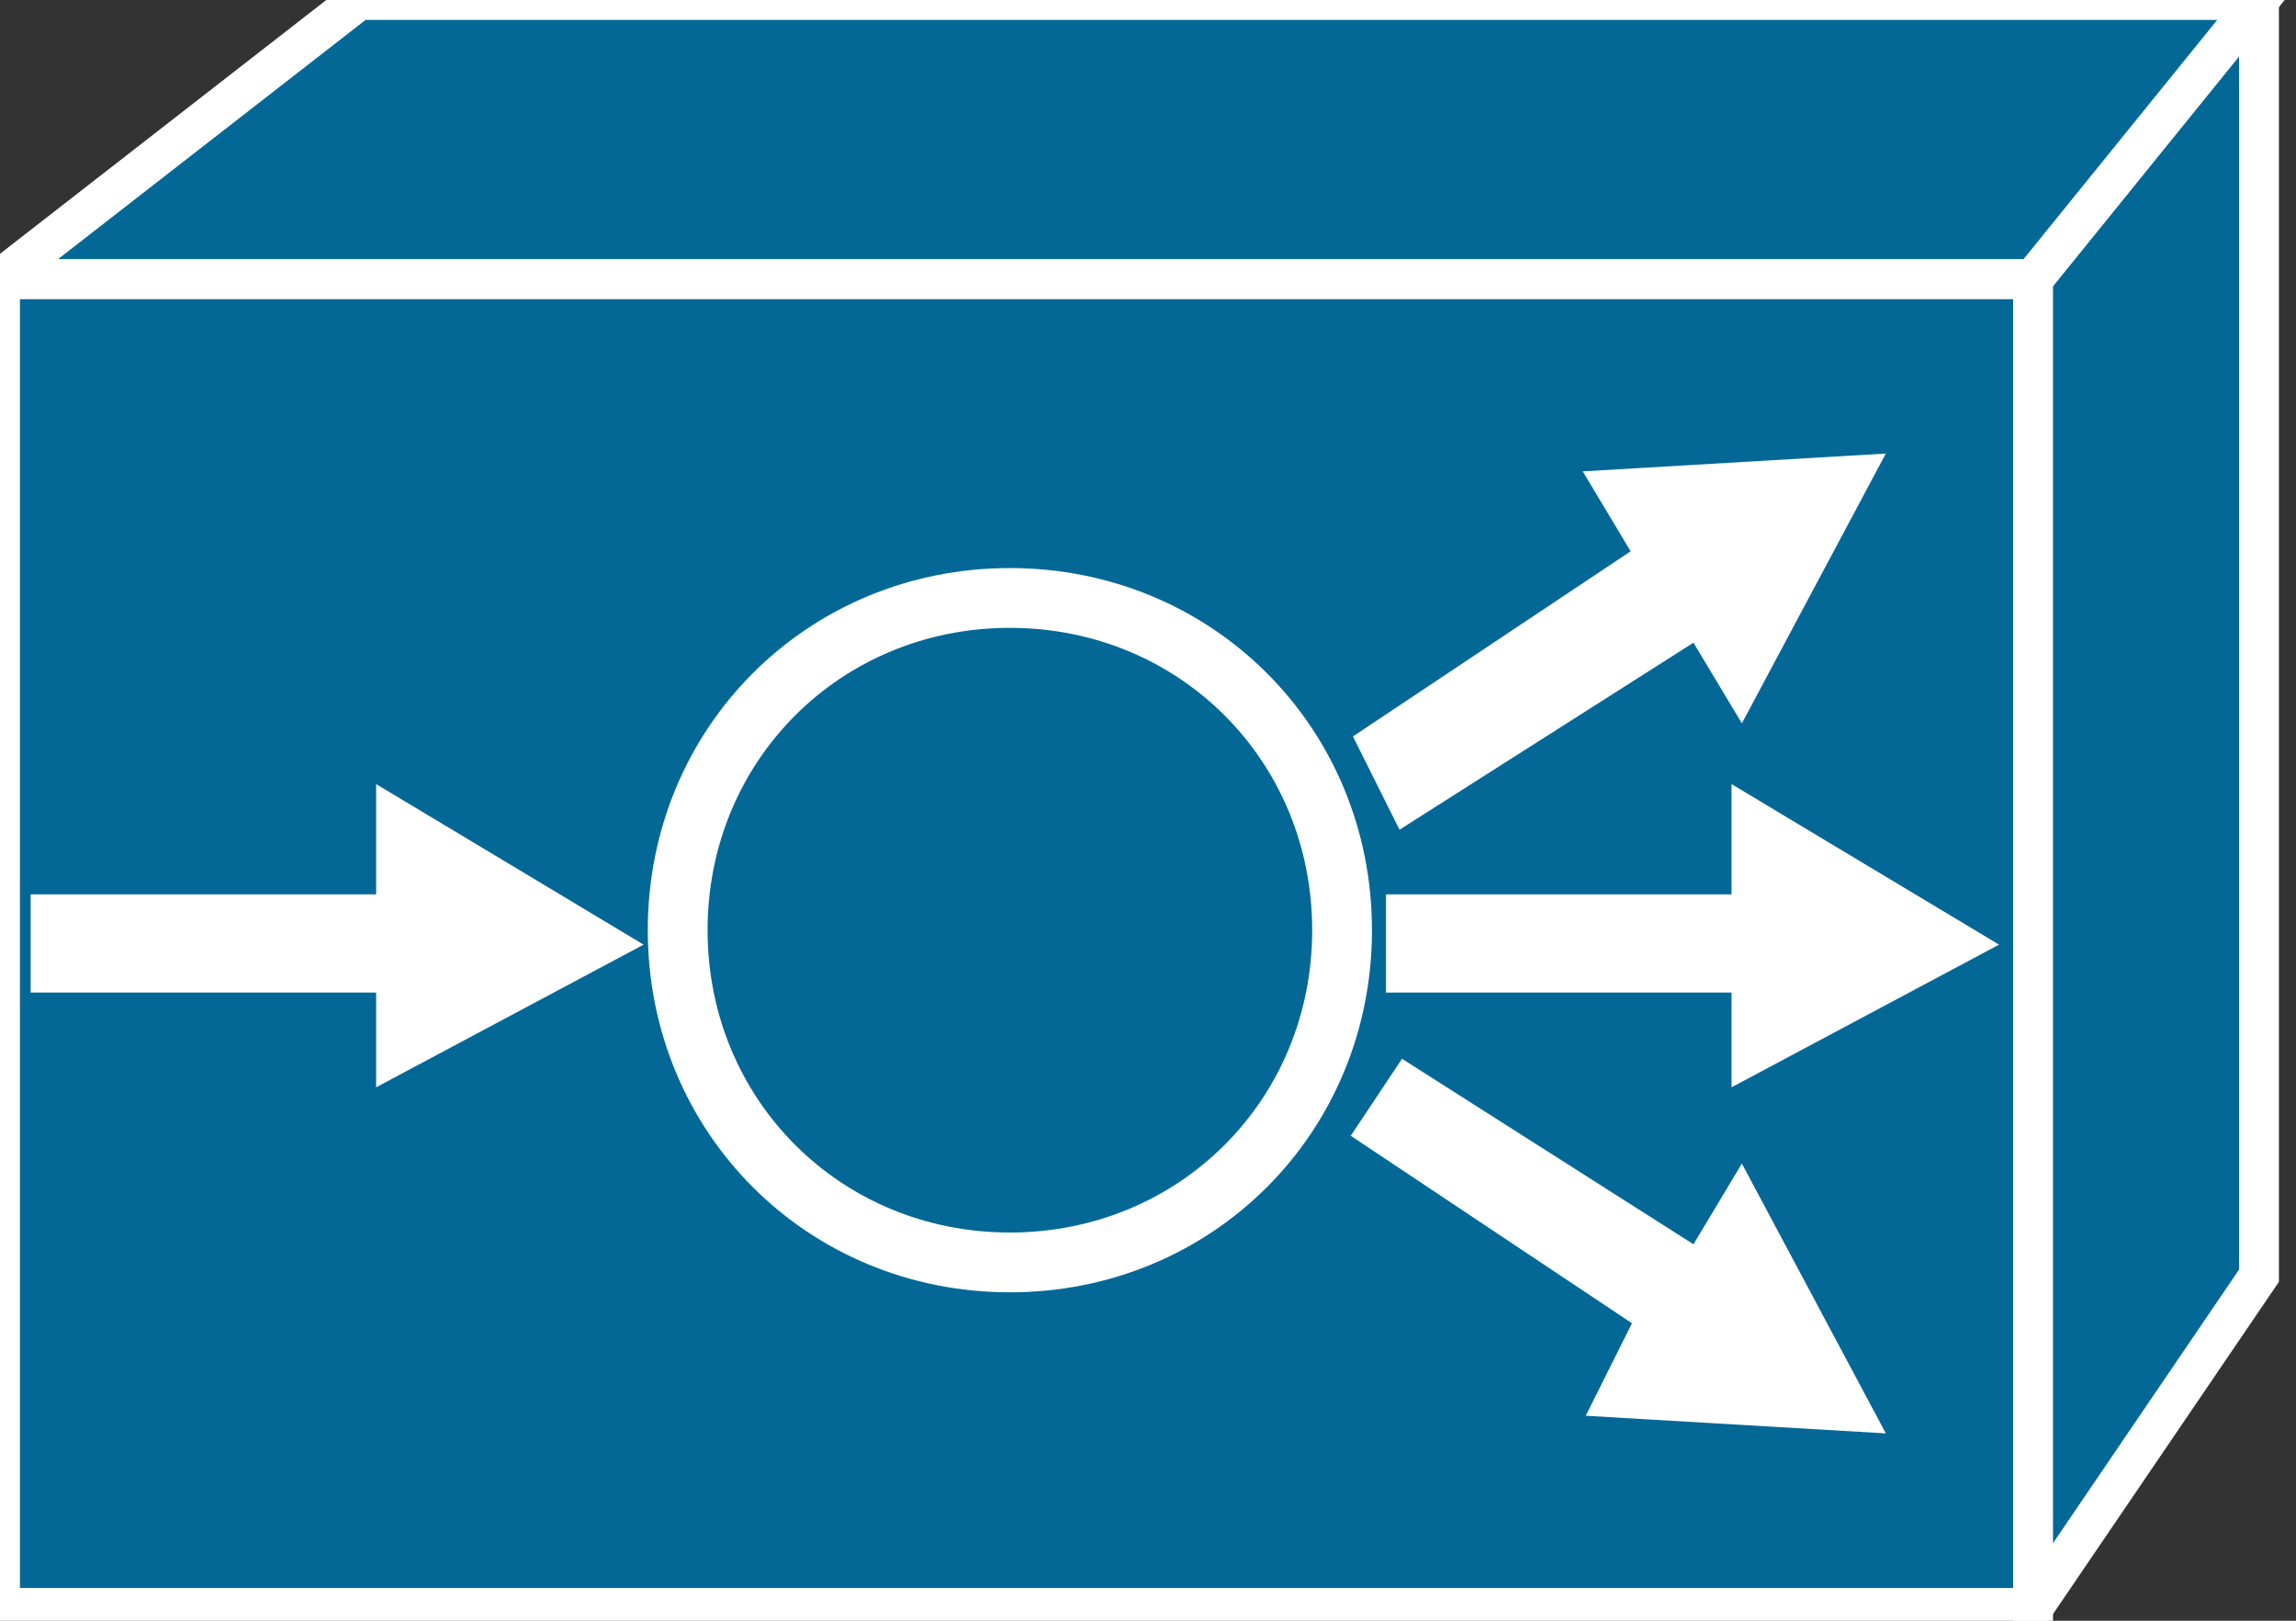 <svg xmlns="http://www.w3.org/2000/svg" xmlns:xlink="http://www.w3.org/1999/xlink" version="1.1" viewBox="0 0 153 108" >
  <rect x="0" y="0" width="153" height="108" fill="#333333" stroke="none"/>
  <title><![CDATA[ACE]]></title>
  <g transform=" scale(3) ">
    <!--converted by libvisio2svg-->
    <g>
      <!--emf-blob start-->
      <g>
        <path d="M 0,35.715 L 45.16,35.715 L 45.16,6.198 L 0,6.198 L 0,35.715 Z " fill="#046897" stroke="#FFFFFF" stroke-width="0.885" stroke-linecap="butt" stroke-linejoin="miter"/>
        <path d="M 50.178,28.336 L 45.16,35.715 L 45.16,6.198 L 50.178,0 L 50.178,28.336 Z " fill="#046897" stroke="#FFFFFF" stroke-width="0.885" stroke-linecap="butt" stroke-linejoin="miter"/>
        <path d="M 7.969,0 L 50.178,0 L 45.16,6.198 L 0,6.198 L 7.969,0 Z " fill="#046897" stroke="#FFFFFF" stroke-width="0.885" stroke-linecap="butt" stroke-linejoin="miter"/>
        <path d="M 38.962,21.547 L 31.287,21.547 L 31.287,20.366 L 38.962,20.366 L 38.962,18.3 L 43.389,20.957 L 38.962,23.318 L 38.962,21.547 Z " fill="#FFFFFF" stroke-width="1px" stroke="#FFFFFF"/>
        <path d="M 8.855,21.547 L 1.181,21.547 L 1.181,20.366 L 8.855,20.366 L 8.855,18.3 L 13.282,20.957 L 8.855,23.318 L 8.855,21.547 Z " fill="#FFFFFF" stroke-width="1px" stroke="#FFFFFF"/>
        <path d="M 37.781,13.578 L 31.287,17.71 L 30.697,16.529 L 36.895,12.397 L 36.01,10.921 L 41.028,10.626 L 38.666,15.053 L 37.781,13.578 Z " fill="#FFFFFF" stroke-width="1px" stroke="#FFFFFF"/>
        <path d="M 37.781,28.336 L 31.287,24.203 L 30.697,25.089 L 36.895,29.221 L 36.01,30.992 L 41.028,31.287 L 38.666,26.86 L 37.781,28.336 Z " fill="#FFFFFF" stroke-width="1px" stroke="#FFFFFF"/>
        <path d="M 29.811,20.661 C 29.811,24.794 26.565,28.041 22.432,28.041 C 18.3,28.041 15.053,24.794 15.053,20.661 C 15.053,16.529 18.3,13.282 22.432,13.282 C 26.565,13.282 29.811,16.529 29.811,20.661 Z Z " fill="#046897" stroke="#FFFFFF" stroke-width="1.328" stroke-linecap="butt" stroke-linejoin="miter"/>
      </g>
      <!--emf-blob end-->
    </g>
  </g>
</svg>

